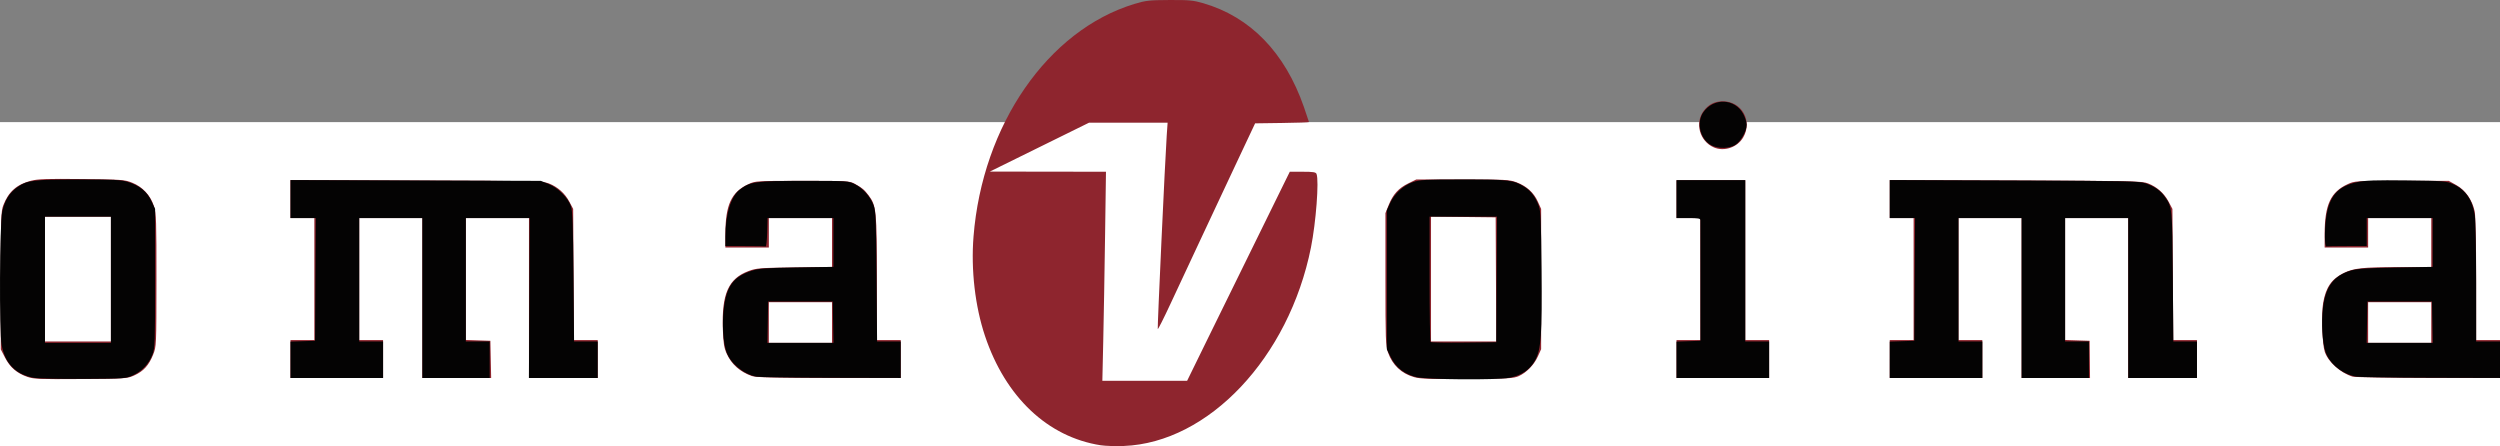 <?xml version="1.0" encoding="UTF-8" standalone="no"?>
<!-- Created with Inkscape (http://www.inkscape.org/) -->

<svg
   xmlns:dc="http://purl.org/dc/elements/1.1/"
   xmlns:cc="http://creativecommons.org/ns#"
   xmlns:rdf="http://www.w3.org/1999/02/22-rdf-syntax-ns#"
   xmlns:svg="http://www.w3.org/2000/svg"
   xmlns="http://www.w3.org/2000/svg"
   xmlns:sodipodi="http://sodipodi.sourceforge.net/DTD/sodipodi-0.dtd"
   xmlns:inkscape="http://www.inkscape.org/namespaces/inkscape"
   id="svg2985"
   version="1.1"
   inkscape:version="0.48.4 r9939"
   width="1782.066"
   height="317.994"
   sodipodi:docname="omavoima2.svg">
  <rect width="100%" height="100%" fill="#808080" stroke="none"/>
  <defs
     id="defs2989" />
  <sodipodi:namedview
     pagecolor="#ffffff"
     bordercolor="#666666"
     borderopacity="1"
     objecttolerance="10"
     gridtolerance="10"
     guidetolerance="10"
     inkscape:pageopacity="0"
     inkscape:pageshadow="2"
     inkscape:window-width="1366"
     inkscape:window-height="705"
     id="namedview2987"
     showgrid="false"
     inkscape:zoom="0.64518519"
     inkscape:cx="610.73992"
     inkscape:cy="30.270094"
     inkscape:window-x="-8"
     inkscape:window-y="-8"
     inkscape:window-maximized="1"
     inkscape:current-layer="svg2985"
     fit-margin-top="0"
     fit-margin-left="0"
     fit-margin-right="0"
     fit-margin-bottom="0" />
  <rect
     style="fill:#ffffff"
     id="rect3052"
     width="1861.481"
     height="340.987"
     x="-44.948"
     y="87.053" />
  <g
     id="g3003"
     transform="translate(0.066,-0.574)">
    <path
       style="fill:#8e252e"
       d="m 784.5,317.96 c -37.72,-5.876 -67.828,-34.328 -82.422,-77.886 -7.074,-21.114 -10.077,-47.092 -8.191,-70.866 C 700.196,89.656 746.882,22.12 808.505,3.401 816.616,0.937 819.072,0.66 833.5,0.584 847.406,0.511 850.544,0.802 857.482,2.811 891.228,12.579 915.861,37.956 929.425,76.923 931.391,82.572 933,87.365 933,87.575 c 0,0.21 -8.638,0.504 -19.195,0.653 L 894.611,88.5 l -11.777,25 c -6.477,13.75 -13.343,28.375 -15.257,32.5 -1.914,4.125 -8.135,17.4 -13.825,29.5 -5.69,12.1 -14.371,30.673 -19.291,41.273 -4.92,10.6 -9.083,18.859 -9.252,18.353 -0.321,-0.964 5.281,-121.847 6.389,-137.876 l 0.64,-9.25 -27.977,0 -27.977,0 -35.392,17.442 -35.392,17.442 41.397,0.058 41.397,0.058 -0.652,46.25 c -0.359,25.438 -0.94,58.962 -1.291,74.5 l -0.639,28.25 30.216,0 30.216,0 15.307,-31.25 c 12.687,-25.901 45.28,-92.228 55.282,-112.5 l 2.59,-5.25 9.231,0 c 7.495,0 9.345,0.297 9.838,1.582 1.855,4.835 -0.399,34.503 -3.983,52.418 C 918.723,255.417 861.501,316.102 801,318.482 c -5.775,0.227 -13.2,-0.008 -16.5,-0.522 z M 19.205,269.132 C 11.898,266.572 7.034,262.342 3.5,255.473 l -3,-5.831 0,-49.071 c 0,-44.527 0.164,-49.495 1.768,-53.651 3.737,-9.682 9.633,-14.912 19.727,-17.498 4.995,-1.28 11.408,-1.495 36.286,-1.217 28.644,0.32 30.514,0.455 35.876,2.603 7.494,3.001 13.159,9.147 15.543,16.865 1.628,5.271 1.796,10.314 1.757,52.827 -0.043,46.701 -0.058,47.037 -2.353,52.832 -3.005,7.588 -6.859,11.859 -13.347,14.792 -5.152,2.329 -5.915,2.381 -38.257,2.619 -29.951,0.221 -33.489,0.072 -38.295,-1.612 z M 79,199.5 79,155 l -23.5,0 -23.5,0 0,44.5 0,44.5 23.5,0 23.5,0 0,-44.5 z m 929.146,69.959 C 999.021,266.951 992.491,260.827 989.361,251.841 987.649,246.927 987.5,242.747 987.5,199.5 l 0,-47 2.353,-5.832 c 3.082,-7.64 7.004,-11.959 13.966,-15.378 L 1009.5,128.5 l 33,0 c 30.419,0 33.417,0.155 38.338,1.979 7.182,2.663 12.384,7.34 15.271,13.727 l 2.392,5.293 0,50 0,50 -2.312,5.107 c -2.733,6.039 -8.128,11.593 -13.688,14.094 -3.55,1.597 -7.654,1.823 -36.5,2.014 -26.032,0.173 -33.566,-0.077 -37.854,-1.256 z m 58.145,-69.709 -0.209,-44.25 -23.041,-0.268 -23.041,-0.268 0,44.518 0,44.518 23.25,2e-5 23.25,1e-5 -0.209,-44.25 z M 207,256.5 l 0,-13.5 8.5,0 8.5,0 0,-43.5 0,-43.5 -8.5,0 -8.5,0 0,-13.531 0,-13.531 89.75,0.288 c 83.069,0.267 90.089,0.42 94.306,2.059 6.409,2.49 11.561,7.061 14.728,13.065 L 408.5,149.5 l 0.296,46.75 0.296,46.75 8.454,0 8.454,0 0,13.5 0,13.5 -24.5,0 -24.5,0 0,-57 0,-57 -22.5,0 -22.5,0 0,43.461 0,43.461 8.75,0.289 8.75,0.289 0.279,13.25 0.279,13.25 -24.529,0 -24.529,0 0,-57 0,-57 -22.5,0 -22.5,0 0,43.5 0,43.5 8.5,0 8.5,0 0,13.5 0,13.5 -33,0 -33,0 0,-13.5 z m 328.882,12.119 c -8.604,-3.075 -14.556,-8.4 -18.016,-16.119 -1.808,-4.034 -2.324,-7.351 -2.671,-17.163 -0.892,-25.228 3.949,-36.189 18.36,-41.572 5.489,-2.05 7.995,-2.247 32.695,-2.565 L 593,190.855 593,173.427 593,156 l -22.5,0 -22.5,0 0,10.5 0,10.5 -15.5,0 -15.5,0 0,-9.316 c 0,-21.059 4.212,-30.219 16.5,-35.88 4.904,-2.259 5.642,-2.304 38.5,-2.304 32.777,0 33.586,0.048 37.5,2.227 5.176,2.882 6.521,4.029 9.748,8.312 5.344,7.091 5.752,11.287 5.752,59.171 l 0,43.79 8.5,0 8.5,0 0,13.5 0,13.5 -51.25,-0.044 c -39.28,-0.034 -52.095,-0.346 -54.868,-1.337 z M 593,230.5 l 0,-14.5 -22.5,0 -22.5,0 0,14.5 0,14.5 22.5,0 22.5,0 0,-14.5 z m 602,26 0,-13.5 8.5,0 8.5,0 0,-43.5 0,-43.5 -8.5,0 -8.5,0 0,-13.5 0,-13.5 24.5,0 24.5,0 0,57 0,57 8.5,0 8.5,0 0,13.5 0,13.5 -33,0 -33,0 0,-13.5 z m 152,0 0,-13.5 8.5,0 8.5,0 0,-43.5 0,-43.5 -8.5,0 -8.5,0 0,-13.531 0,-13.531 89.75,0.288 c 83.069,0.267 90.089,0.42 94.306,2.059 6.409,2.49 11.561,7.061 14.728,13.065 l 2.716,5.149 0.296,46.75 0.296,46.75 8.454,0 8.454,0 0,13.5 0,13.5 -24.5,0 -24.5,0 0,-57 0,-57 -22.5,0 -22.5,0 0,43.461 0,43.461 8.75,0.289 8.75,0.289 0.143,13.25 0.143,13.25 -24.393,0 -24.393,0 0,-57 0,-57 -22.5,0 -22.5,0 0,43.5 0,43.5 8.5,0 8.5,0 0,13.5 0,13.5 -33,0 -33,0 0,-13.5 z m 330,12.565 c -8.745,-2.67 -17.433,-10.409 -19.912,-17.738 -1.858,-5.494 -2.561,-26.79 -1.151,-34.887 1.92,-11.024 5.987,-16.947 14.563,-21.206 7.04,-3.497 13.744,-4.233 38.549,-4.233 l 23.951,0 0,-17.5 0,-17.5 -22.5,0 -22.5,0 0,10.5 0,10.5 -15.5,0 -15.5,0 0,-9.316 c 0,-21.059 4.212,-30.219 16.5,-35.88 4.904,-2.259 5.642,-2.304 38.5,-2.304 l 33.5,0 5.5,3.093 c 6.368,3.581 11.22,10.541 12.94,18.561 0.655,3.055 1.06,21.553 1.06,48.395 l 0,43.451 8.5,0 8.5,0 0,13.5 0,13.5 -51.25,-0.086 c -28.188,-0.047 -52.375,-0.429 -53.75,-0.849 z m 56,-38.565 0,-14.5 -22.5,0 -22.5,0 0,14.5 0,14.5 22.5,0 22.5,0 0,-14.5 z M 1221.5,105.6 c -10.085,-4.445 -13.624,-17.503 -7.072,-26.094 3.498,-4.586 7.83,-6.736 13.572,-6.736 13.51,0 21.407,14.035 14.514,25.797 -4.174,7.123 -13.63,10.288 -21.014,7.033 z"
       id="path3007"
       inkscape:connector-curvature="0" />
    <path
       style="fill:#040303"
       d="M 24.217,269.925 C 11.333,267.687 3.546,259.814 1.093,246.546 -0.672,236.998 -0.334,160.247 1.512,151.5 3.212,143.443 6.721,137.816 12.526,133.838 19.527,129.041 23.929,128.5 56,128.5 c 25.106,0 30.329,0.257 35.064,1.724 8.298,2.571 13.632,6.894 16.773,13.596 L 110.5,149.5 l 0,49.5 c 0,46.157 -0.128,49.831 -1.891,54.404 -2.536,6.575 -7.51,11.855 -13.867,14.719 -5.101,2.298 -6.048,2.367 -35.242,2.541 -16.5,0.098 -32.377,-0.234 -35.283,-0.739 z M 79,200 l 0,-45 -23.5,0 -23.5,0 0,45 0,45 23.5,0 23.5,0 0,-45 z m 930.5,69.378 c -8.42,-2.028 -14.579,-6.801 -18.143,-14.06 L 988.5,249.5 l 0,-49.5 0,-49.5 2.363,-5.227 c 3.029,-6.7 9.338,-12.491 16.216,-14.886 4.855,-1.69 8.604,-1.887 35.921,-1.883 32.735,0.004 35.838,0.377 43.583,5.234 4.61,2.891 7.875,7.19 10.236,13.477 1.358,3.618 1.665,10.678 1.972,45.346 0.415,46.966 -0.271,56.841 -4.493,64.72 -3.657,6.823 -9.971,11.109 -18.574,12.607 -9.668,1.684 -58.684,1.307 -66.223,-0.51 z m 57.26,-69.628 0.26,-44.75 -24.01,0 -24.01,0 0,44.333 c 0,24.383 0.308,44.641 0.685,45.018 0.377,0.377 11.064,0.564 23.75,0.417 L 1066.5,244.5 l 0.26,-44.75 z M 207,257.039 l 0,-12.961 8.75,-0.289 8.75,-0.289 0.261,-43.75 0.261,-43.75 -9.011,0 -9.011,0 0,-13.545 0,-13.545 89.25,0.295 89.25,0.295 5.708,2.306 c 6.573,2.656 13.575,9.686 15.762,15.825 1.071,3.007 1.467,14.175 1.775,50.119 l 0.397,46.25 8.429,0 8.429,0 0,13 0,13 -24.516,0 -24.516,0 0.266,-57 0.266,-57 -22.75,1.8e-4 L 332,156 l 0,44 0,44 8.5,0 8.5,0 0,13 0,13 -24,0 -24,0 0,-57 0,-57 -22.5,0 -22.5,0 0,44 0,44 8.5,0 8.5,0 0,13 0,13 -33,0 -33,0 0,-12.961 z m 332,12.029 c -9.248,-1.854 -18.314,-9.389 -21.242,-17.652 -2.428,-6.852 -3.205,-20.174 -1.83,-31.362 1.899,-15.459 6.875,-22.207 19.442,-26.368 5.365,-1.776 9.41,-2.083 32.38,-2.455 L 594,190.806 594,173.403 594,156 l -23.465,0 -23.465,0 -0.285,10.25 c -0.157,5.638 -0.622,10.137 -1.035,10 C 545.337,176.113 538.7,176 531,176 l -14,0 0.02,-6.75 c 0.048,-16.303 3.841,-28.618 10.341,-33.576 C 534.777,130.017 538.601,129.5 573,129.5 c 30.997,0 31.576,0.037 36.247,2.338 5.738,2.826 11.027,8.76 13.394,15.029 1.552,4.11 1.792,9.861 2.125,50.883 l 0.376,46.25 8.429,0 8.429,0 0,13 0,13 -49.75,-0.115 C 564.888,269.822 540.925,269.454 539,269.068 z M 593.777,230.25 593.5,215.5 l -23,0 -23,0 -0.277,14.75 -0.277,14.75 23.553,0 23.553,0 -0.277,-14.75 z M 1195,257.039 l 0,-12.961 8.525,-0.289 8.525,-0.289 -0.014,-42.25 c -0.01,-23.238 -0.019,-42.925 -0.025,-43.75 -0.01,-1.215 -1.627,-1.5 -8.511,-1.5 l -8.5,0 0,-13.5 0,-13.5 24.5,0 24.5,0 0,57.5 0,57.5 8.5,0 8.5,0 0,13 0,13 -33,0 -33,0 0,-12.961 z m 152,0 0,-12.961 8.75,-0.289 8.75,-0.289 0.261,-43.75 0.261,-43.75 -9.011,0 -9.011,0 0,-13.545 0,-13.545 88.75,0.32 c 79.344,0.286 89.262,0.495 93.581,1.972 6.306,2.156 10.605,5.168 13.784,9.66 5.263,7.437 5.261,7.411 5.657,56.888 l 0.37,46.25 8.429,0 8.429,0 0,13 0,13 -24.5,0 -24.5,0 0,-57 0,-57 -22.5,0 -22.5,0 0,44 0,44 8.5,0 8.5,0 0,13 0,13 -24,0 -24,0 0,-57 0,-57 -22.5,0 -22.5,0 0,44 0,44 8.5,0 8.5,0 0,13 0,13 -33,0 -33,0 0,-12.961 z m 332.5,12.029 c -9.658,-1.646 -18.971,-9.153 -21.878,-17.635 -2.294,-6.694 -3.095,-21.057 -1.77,-31.748 1.865,-15.048 7.727,-22.705 20.173,-26.35 4.182,-1.225 11.676,-1.713 31.725,-2.066 l 26.25,-0.463 0,-17.403 0,-17.403 -23.5,0 -23.5,0 0,10 0,10 -14,0 c -7.7,0 -14.338,0.113 -14.75,0.25 -1.283,0.428 -1.422,-11.342 -0.239,-20.242 2.061,-15.512 8.315,-22.717 22.252,-25.636 5.735,-1.201 13.053,-1.446 35.238,-1.181 26.724,0.32 28.234,0.441 33.132,2.645 8.799,3.96 13.805,11.217 15.414,22.349 0.502,3.474 0.922,25.103 0.933,48.066 l 0.02,41.75 8.5,0 8.5,0 0,13 0,13 -49.25,-0.125 c -27.087,-0.069 -51.05,-0.432 -53.25,-0.807 z M 1733.777,230.25 1733.5,215.5 l -23,0 -23,0 -0.277,14.75 -0.277,14.75 23.553,0 23.553,0 -0.277,-14.75 z M 1220.149,104.304 c -8.142,-4.011 -11.281,-16.109 -6.131,-23.626 7.314,-10.675 22.725,-10.013 28.657,1.229 1.279,2.424 2.325,5.816 2.325,7.538 0,4.517 -3.955,11.676 -7.898,14.297 -4.142,2.753 -11.979,3.012 -16.953,0.562 z"
       id="path3005"
       inkscape:connector-curvature="0" />
  </g>
</svg>
